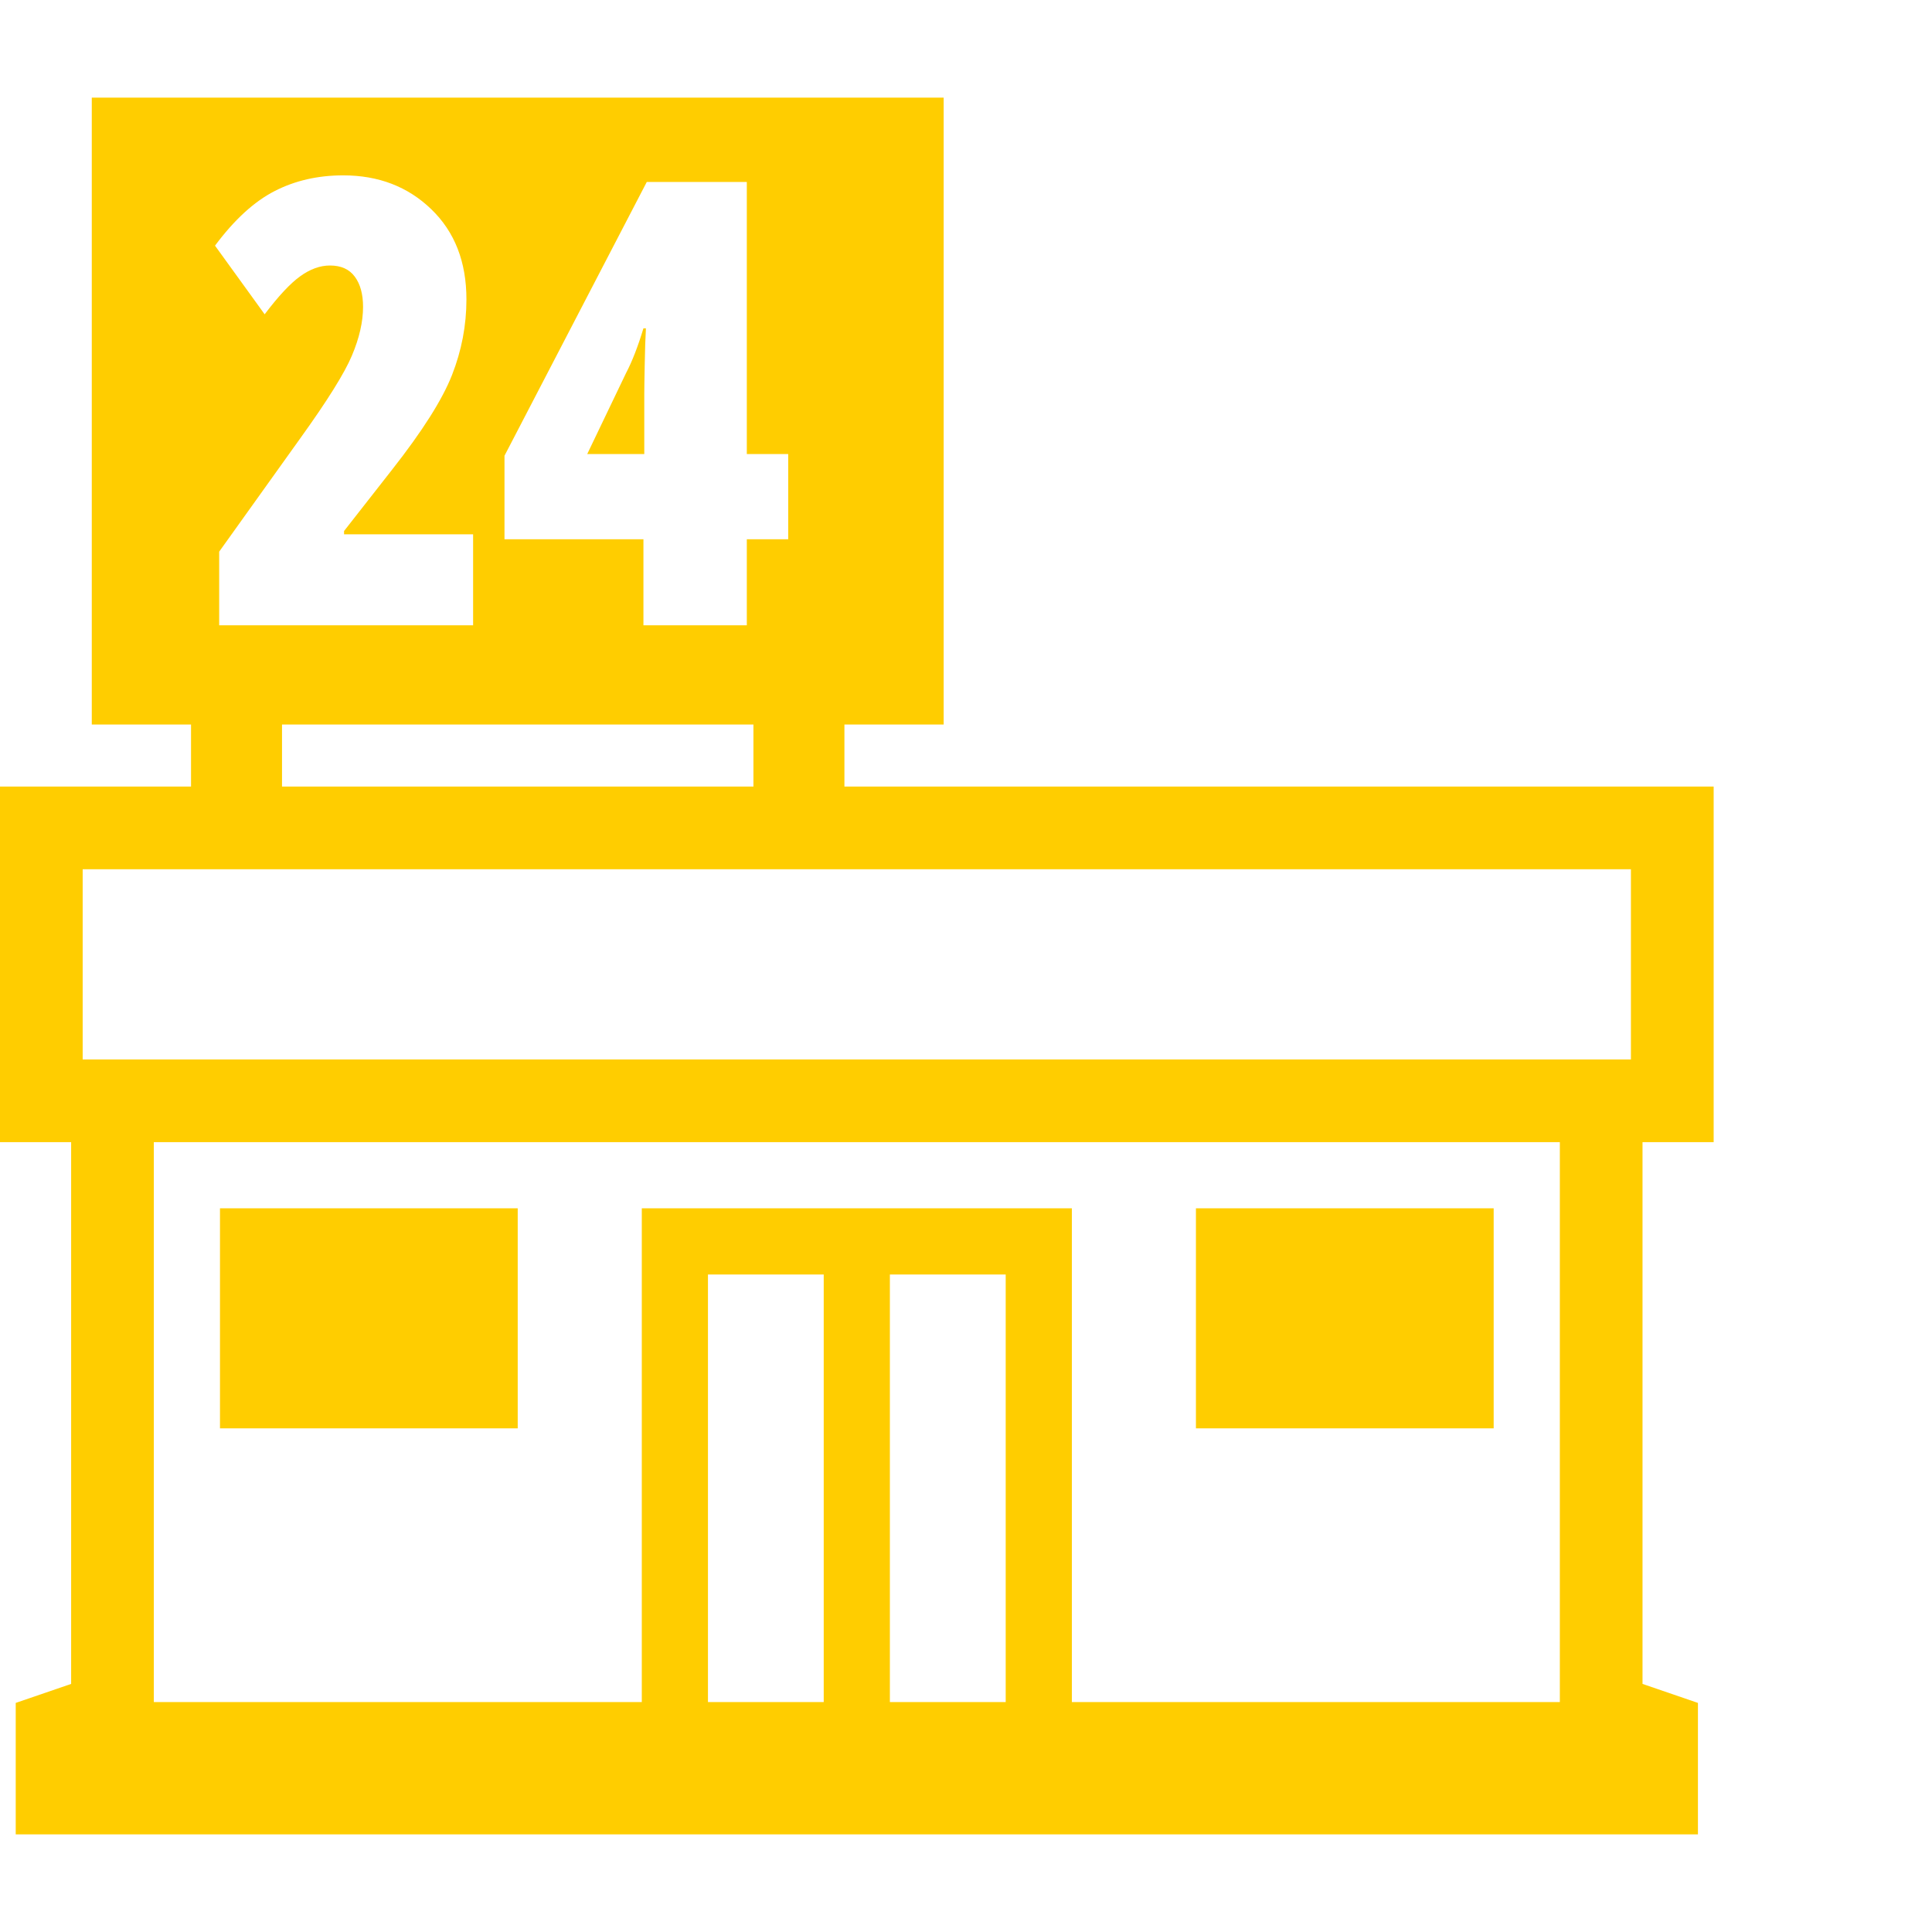 <svg version="1.1" xmlns="http://www.w3.org/2000/svg" style="fill:rgba(0,0,0,1.0)" width="256" height="256" viewBox="0 0 36.5 32.812"><path fill="rgb(255, 205, 0)" d="M0.297 32.812 L0.297 30.328 L1.344 29.969 L1.344 19.734 L0 19.734 L0 13.016 L32.375 13.016 L32.375 19.734 L31.031 19.734 L31.031 29.969 L32.078 30.328 L32.078 32.812 Z M4.156 25.141 L4.156 20.984 L9.781 20.984 L9.781 25.141 Z M13.375 30.312 L15.562 30.312 L15.562 22.234 L13.375 22.234 Z M2.906 30.312 L12.125 30.312 L12.125 20.984 L20.25 20.984 L20.25 30.312 L29.469 30.312 L29.469 19.734 L2.906 19.734 Z M16.812 30.312 L19 30.312 L19 22.234 L16.812 22.234 Z M3.609 13.797 L3.609 11.641 L5.328 11.641 L5.328 13.797 Z M1.562 18.172 L30.812 18.172 L30.812 14.578 L1.562 14.578 Z M4.141 9.969 L8.938 9.969 L8.938 8.25 L6.5 8.25 L6.5 8.188 L7.406 7.031 C7.979 6.302 8.357 5.706 8.539 5.242 C8.721 4.779 8.812 4.302 8.812 3.812 C8.812 3.104 8.591 2.536 8.148 2.109 C7.706 1.682 7.151 1.469 6.484 1.469 C6.005 1.469 5.573 1.568 5.188 1.766 C4.802 1.964 4.427 2.307 4.062 2.797 L5 4.094 C5.26 3.75 5.484 3.51 5.672 3.375 C5.859 3.24 6.047 3.172 6.234 3.172 C6.443 3.172 6.599 3.242 6.703 3.383 C6.807 3.523 6.859 3.714 6.859 3.953 C6.859 4.234 6.789 4.542 6.648 4.875 C6.508 5.208 6.182 5.729 5.672 6.438 L4.141 8.578 Z M22.594 25.141 L22.594 20.984 L28.219 20.984 L28.219 25.141 Z M14.234 13.797 L14.234 11.641 L15.953 11.641 L15.953 13.797 Z M1.734 11.844 L1.734 -0 L17.828 -0 L17.828 11.844 Z M11.094 6.734 L11.828 5.203 C11.943 4.984 12.052 4.703 12.156 4.359 L12.203 4.359 C12.193 4.526 12.185 4.758 12.18 5.055 C12.174 5.352 12.172 5.531 12.172 5.594 L12.172 6.734 Z M12.156 9.969 L14.109 9.969 L14.109 8.344 L14.891 8.344 L14.891 6.734 L14.109 6.734 L14.109 1.594 L12.219 1.594 L9.531 6.766 L9.531 8.344 L12.156 8.344 Z M36.5 27.344" /></svg>